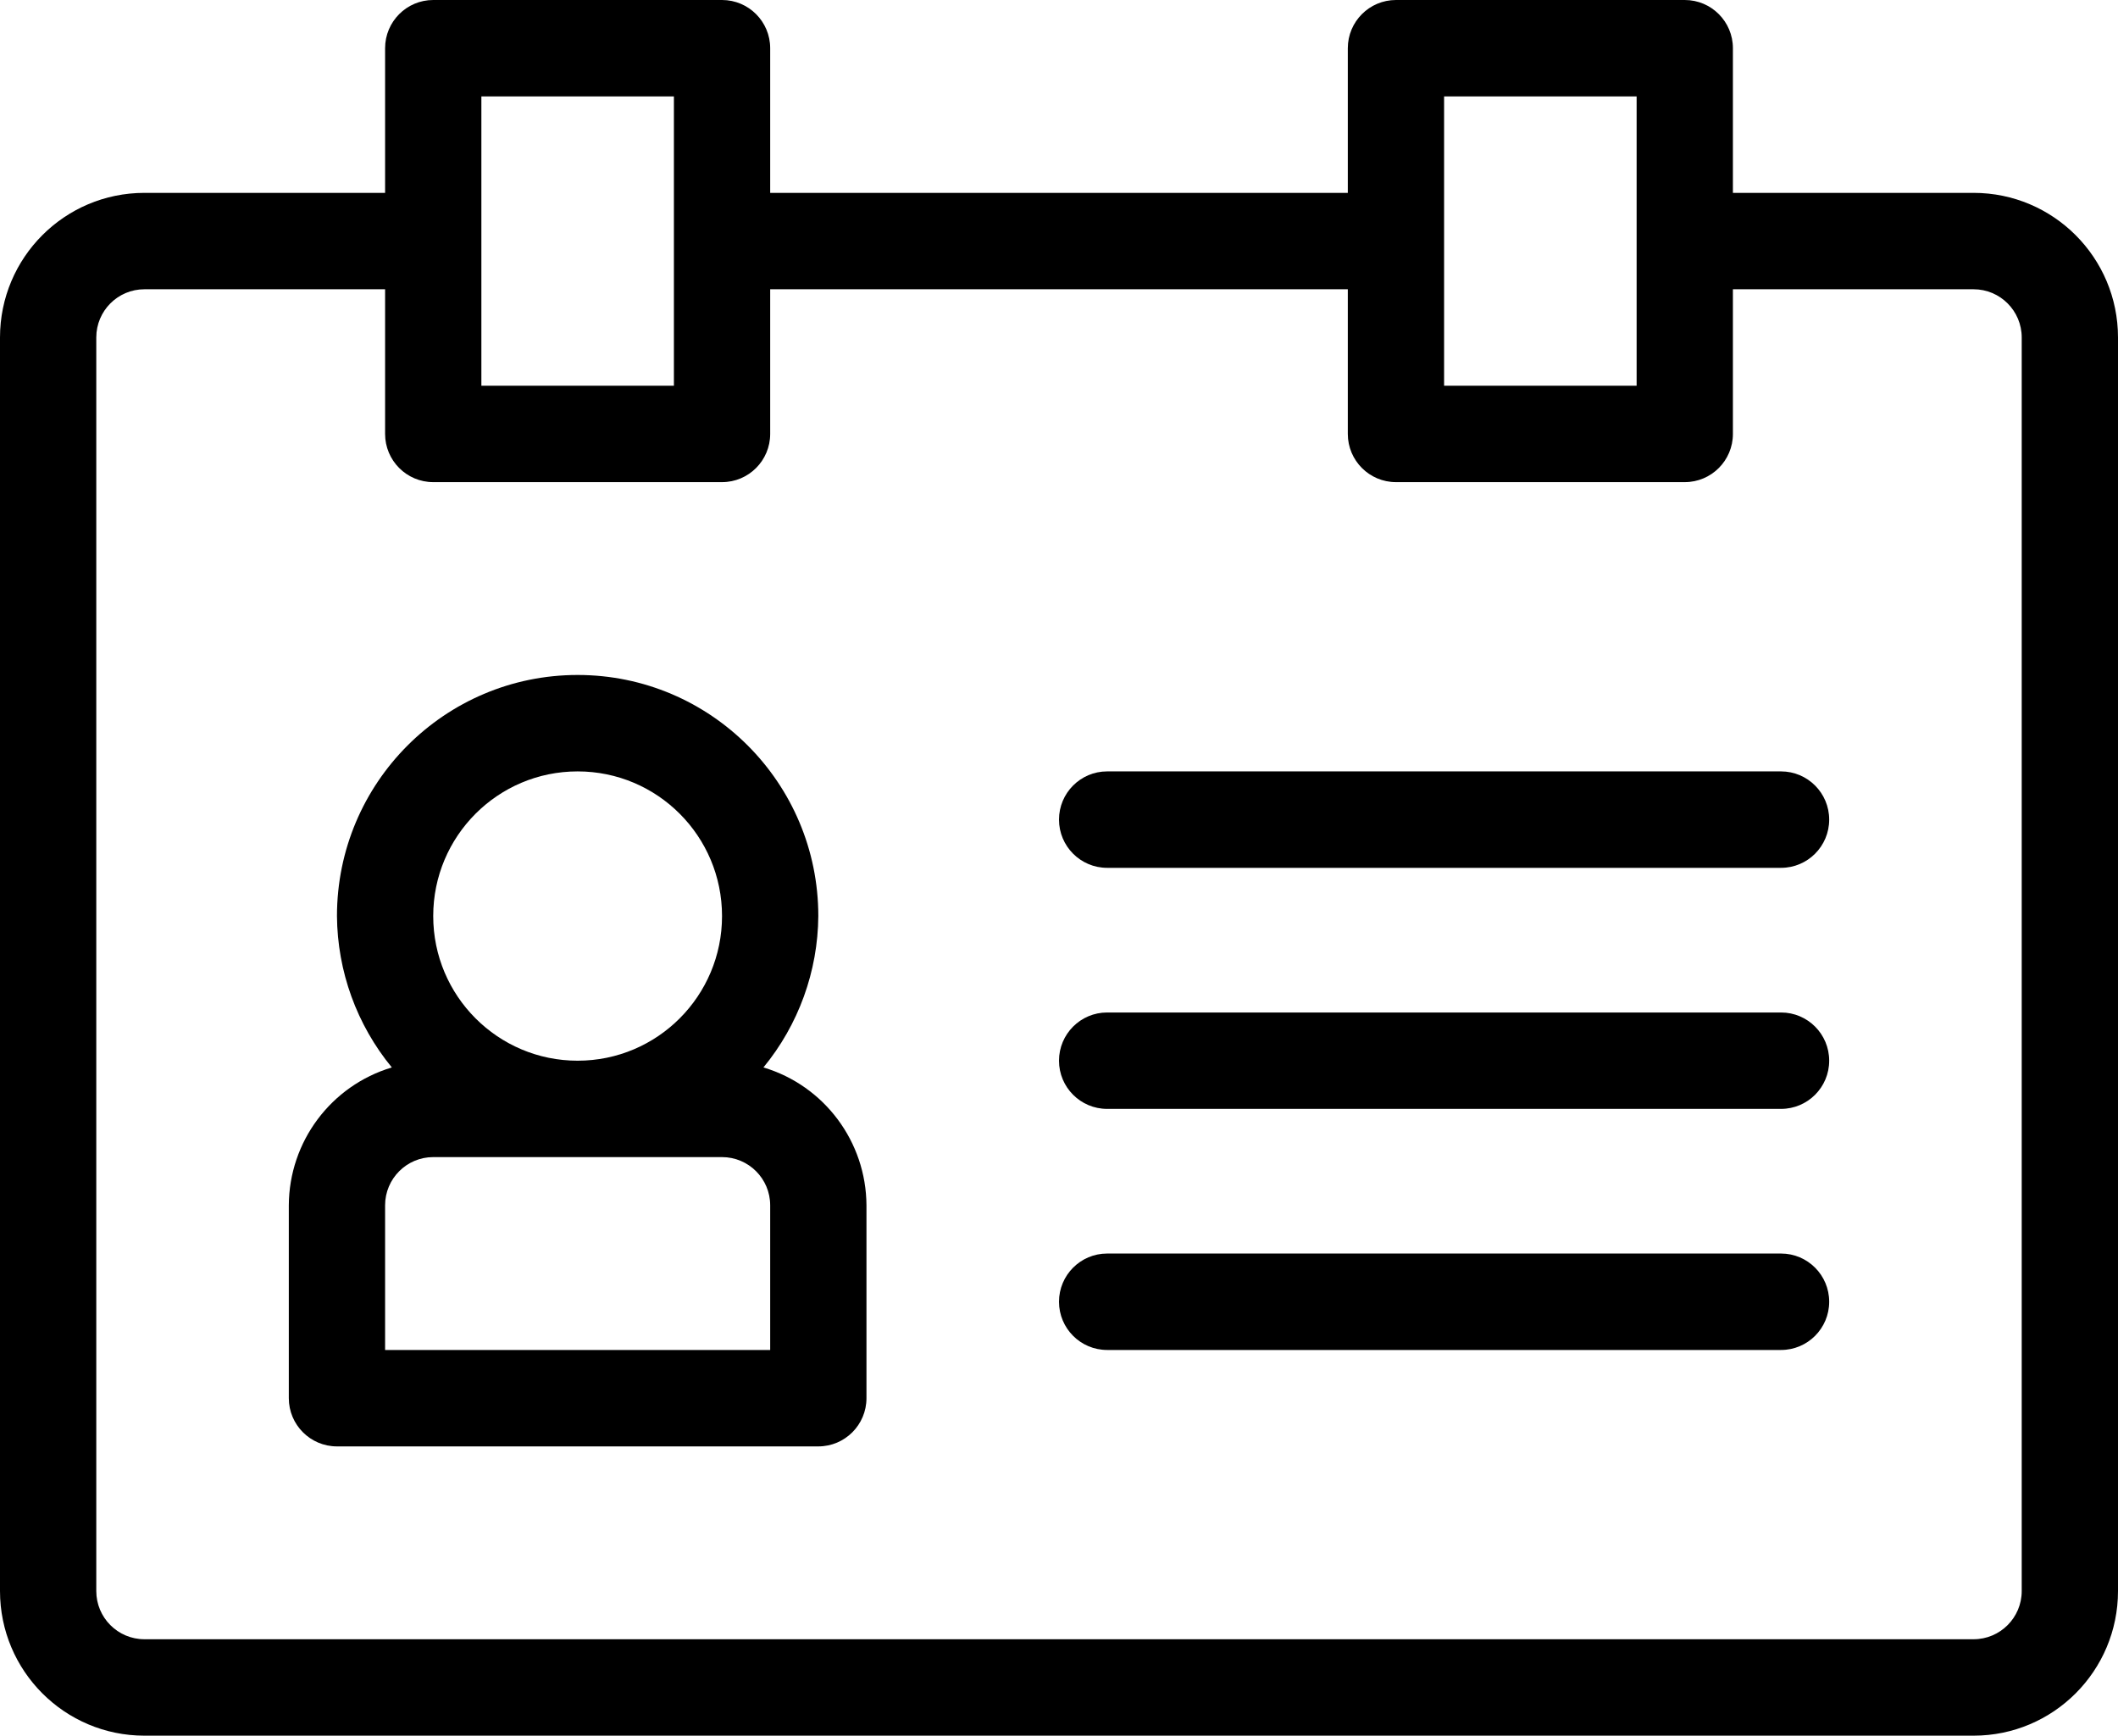 <?xml version="1.0" encoding="UTF-8"?>
<svg width="72px" height="59px" viewBox="0 0 72 59" version="1.1" xmlns="http://www.w3.org/2000/svg" xmlns:xlink="http://www.w3.org/1999/xlink">
    <!-- Generator: Sketch 53.2 (72643) - https://sketchapp.com -->
    <title>noun_id card_1681530</title>
    <desc>Created with Sketch.</desc>
    <g id="Page-1" stroke="none" stroke-width="1" fill="none" fill-rule="evenodd">
        <g id="Artboard" transform="translate(-1212, -362)" fill="#000000" fill-rule="nonzero">
            <g id="noun_id-card_1681530" transform="translate(1212, 362)">
                <g id="Group">
                    <path d="M67.091,6.556 L58.909,6.556 L58.909,1.639 C58.909,0.734 58.176,0 57.273,0 L47.455,0 C46.551,0 45.818,0.734 45.818,1.639 L45.818,6.556 L26.182,6.556 L26.182,1.639 C26.182,0.734 25.449,0 24.545,0 L14.727,0 C13.824,0 13.091,0.734 13.091,1.639 L13.091,6.556 L4.909,6.556 C2.198,6.556 2.82602224e-16,8.757 -4.4408921e-16,11.472 L-4.4408921e-16,54.083 C2.82602224e-16,56.799 2.198,59 4.909,59 L67.091,59 C69.802,59 72,56.799 72,54.083 L72,11.472 C72,8.757 69.802,6.556 67.091,6.556 Z M49.091,3.278 L55.636,3.278 L55.636,13.111 L49.091,13.111 L49.091,3.278 Z M16.364,3.278 L22.909,3.278 L22.909,13.111 L16.364,13.111 L16.364,3.278 Z M68.727,54.083 C68.727,54.988 67.995,55.722 67.091,55.722 L4.909,55.722 C4.005,55.722 3.273,54.988 3.273,54.083 L3.273,11.472 C3.273,10.567 4.005,9.833 4.909,9.833 L13.091,9.833 L13.091,14.75 C13.091,15.655 13.824,16.389 14.727,16.389 L24.545,16.389 C25.449,16.389 26.182,15.655 26.182,14.75 L26.182,9.833 L45.818,9.833 L45.818,14.75 C45.818,15.655 46.551,16.389 47.455,16.389 L57.273,16.389 C58.176,16.389 58.909,15.655 58.909,14.75 L58.909,9.833 L67.091,9.833 C67.995,9.833 68.727,10.567 68.727,11.472 L68.727,54.083 Z" id="Shape"></path>
                    <path d="M25.953,36.285 C27.145,34.835 27.804,33.018 27.818,31.139 C27.818,26.613 24.155,22.944 19.636,22.944 C15.118,22.944 11.455,26.613 11.455,31.139 C11.469,33.018 12.128,34.835 13.32,36.285 C11.25,36.905 9.828,38.808 9.818,40.972 L9.818,47.528 C9.818,48.433 10.551,49.167 11.455,49.167 L27.818,49.167 C28.722,49.167 29.455,48.433 29.455,47.528 L29.455,40.972 C29.444,38.808 28.023,36.905 25.953,36.285 L25.953,36.285 Z M19.636,26.222 C22.348,26.222 24.545,28.423 24.545,31.139 C24.545,33.854 22.348,36.056 19.636,36.056 C16.925,36.056 14.727,33.854 14.727,31.139 C14.727,28.423 16.925,26.222 19.636,26.222 L19.636,26.222 Z M26.182,45.889 L13.091,45.889 L13.091,40.972 C13.091,40.067 13.824,39.333 14.727,39.333 L24.545,39.333 C25.449,39.333 26.182,40.067 26.182,40.972 L26.182,45.889 Z" id="Shape"></path>
                    <path d="M60.545,34.417 L37.636,34.417 C36.733,34.417 36,35.15 36,36.056 C36,36.961 36.733,37.694 37.636,37.694 L60.545,37.694 C61.449,37.694 62.182,36.961 62.182,36.056 C62.182,35.15 61.449,34.417 60.545,34.417 Z" id="Path"></path>
                    <path d="M60.545,26.222 L37.636,26.222 C36.733,26.222 36,26.956 36,27.861 C36,28.766 36.733,29.5 37.636,29.5 L60.545,29.5 C61.449,29.5 62.182,28.766 62.182,27.861 C62.182,26.956 61.449,26.222 60.545,26.222 Z" id="Path"></path>
                    <path d="M60.545,42.611 L37.636,42.611 C36.733,42.611 36,43.345 36,44.25 C36,45.155 36.733,45.889 37.636,45.889 L60.545,45.889 C61.449,45.889 62.182,45.155 62.182,44.25 C62.182,43.345 61.449,42.611 60.545,42.611 Z" id="Path"></path>
                </g>
            </g>
        </g>
    </g>
</svg>